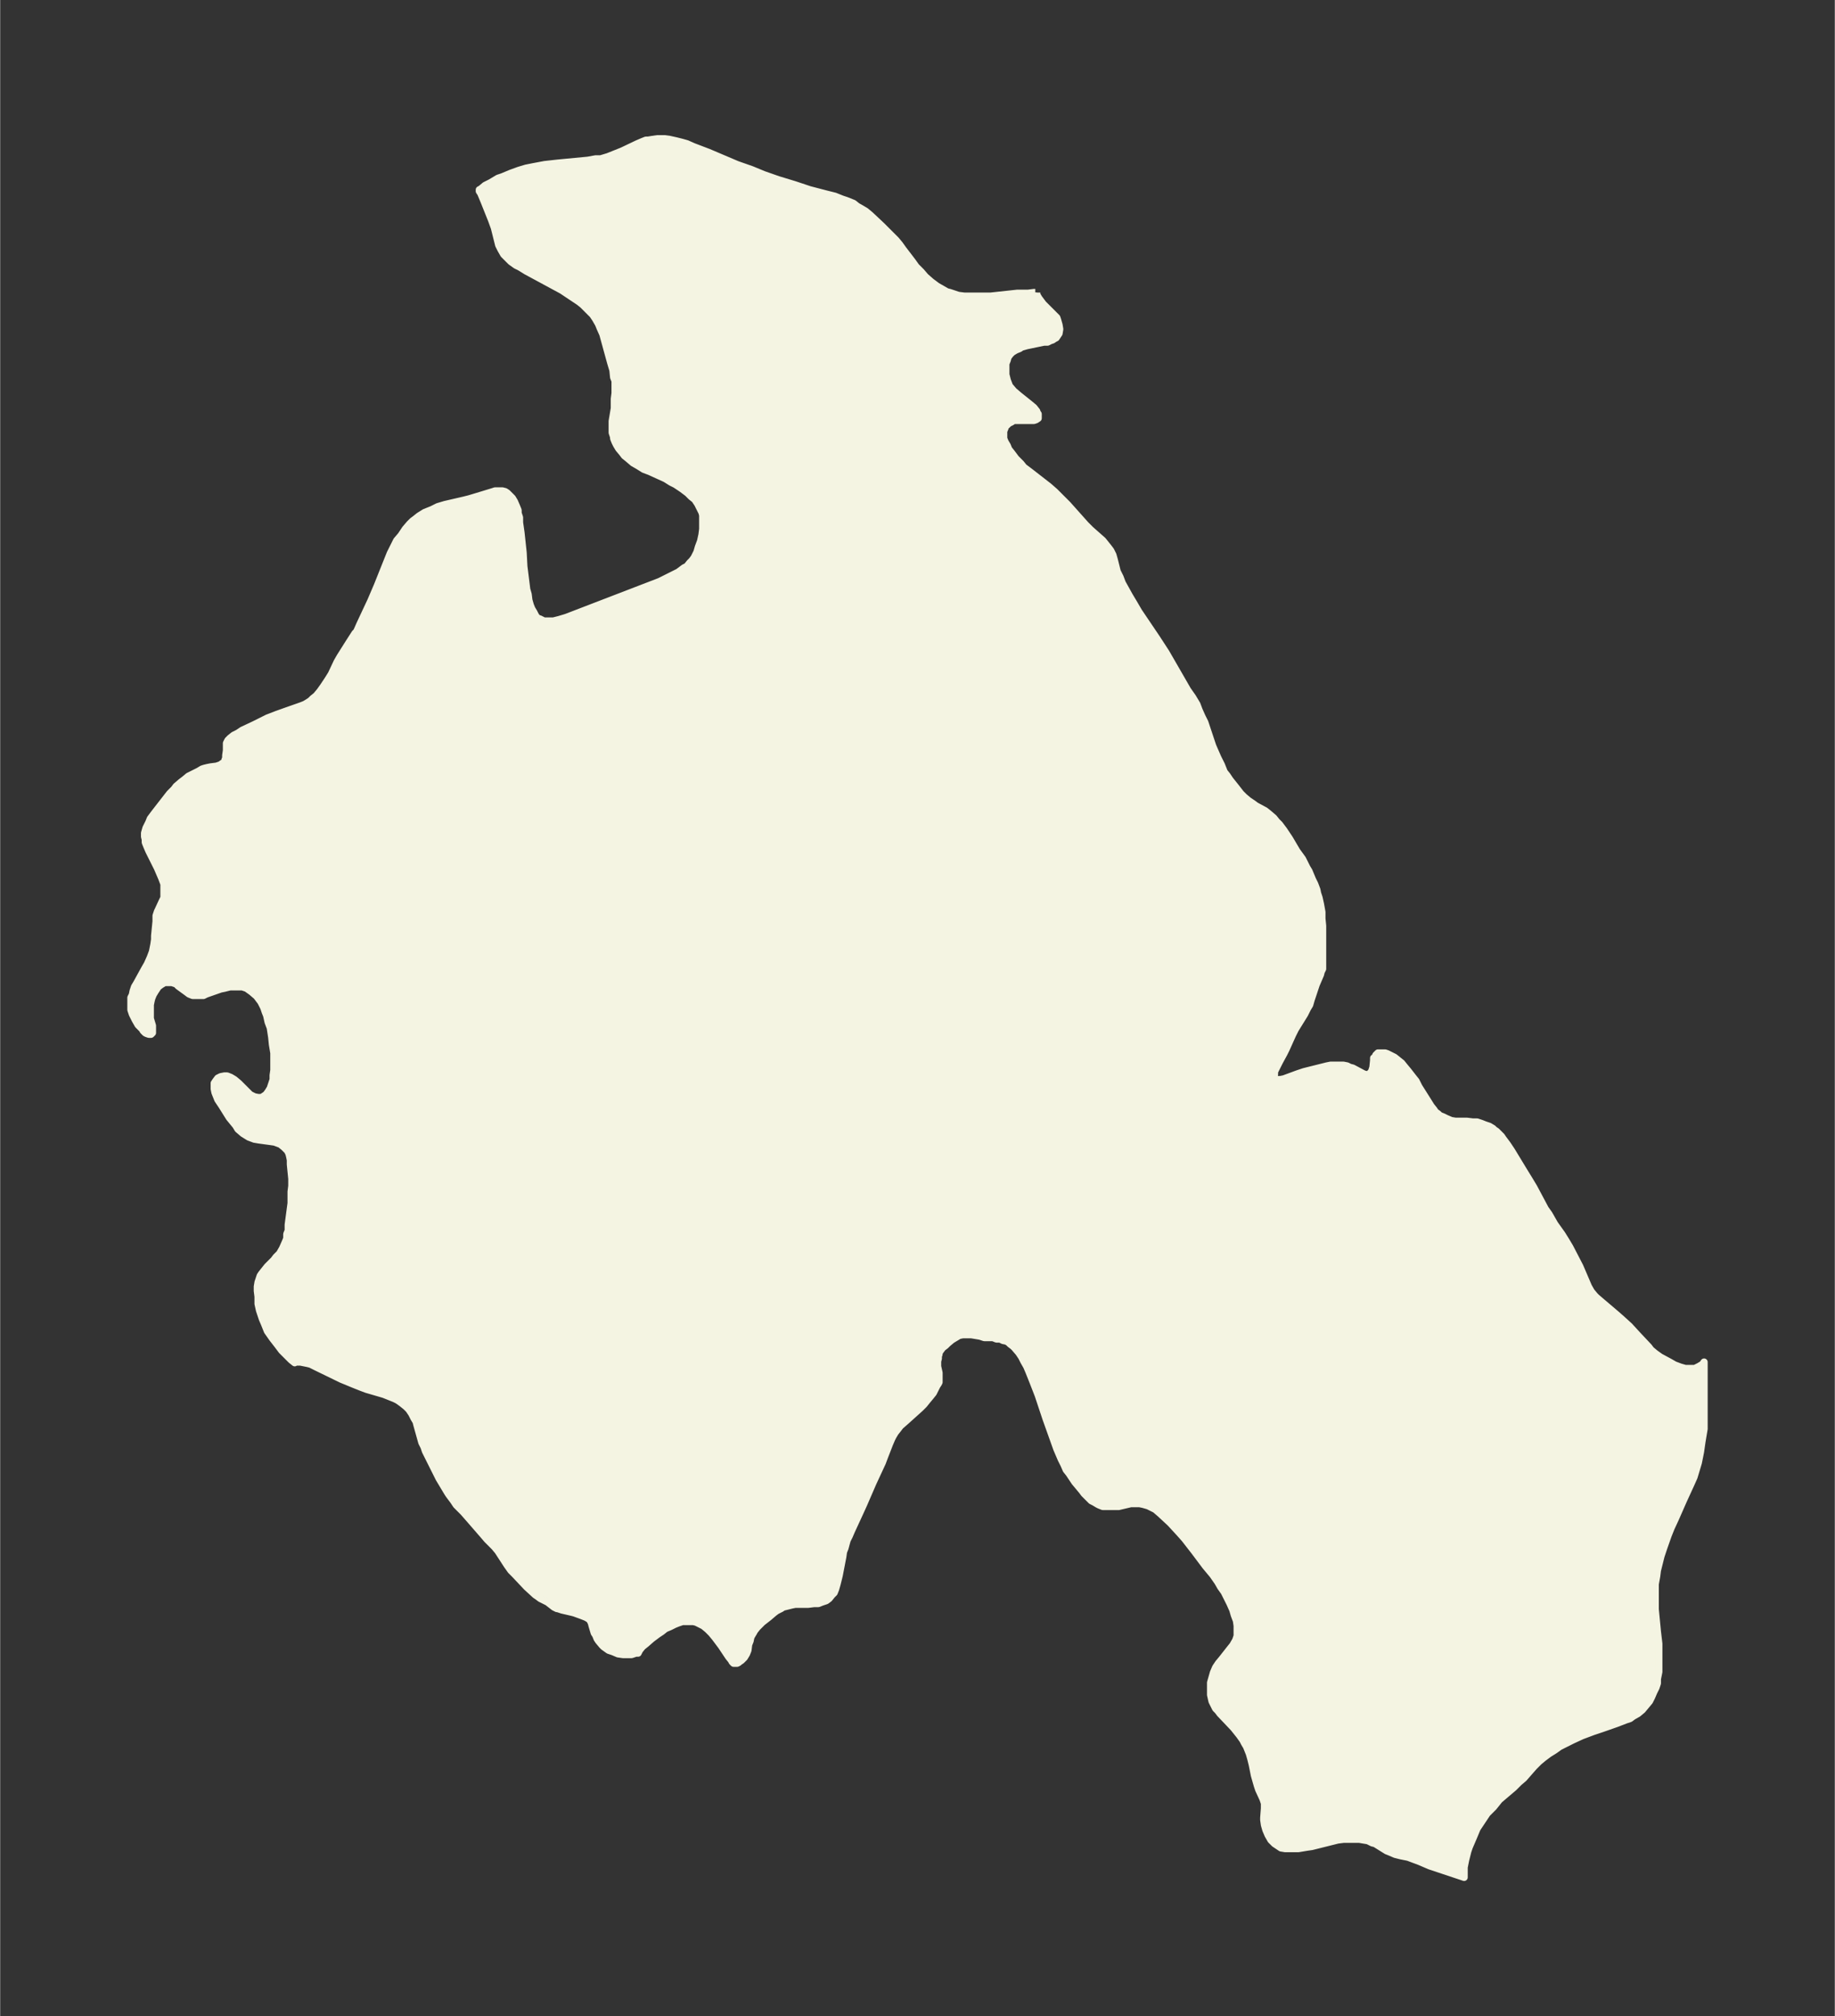 <svg xmlns="http://www.w3.org/2000/svg" xmlns:xlink="http://www.w3.org/1999/xlink" width="340.6" height="374" viewBox="0 0 255.4 280.5"><rect x="0" y="0" width="255.4" height="280.5" fill="#333333" stroke="none"/><defs><style>*{stroke-linejoin:round;stroke-linecap:butt}</style></defs><g id="figure_1"><path id="patch_1" fill="none" d="M0 280.5h255.4V0H0z"/><g id="axes_1"><g id="PatchCollection_1"><defs><path id="madcd582f76" stroke="#f4f4e2" d="M144.3-239.8v.3l.3.5.3.4.3.4 1 1 .4.4.5.5.1.3.2.7.1.6-.1.6-.4.6-.2.1-.3.2-.3.1-.4.2h-.5l-2.4.5-.7.2-.3.2-.5.2-.5.3-.3.3-.3.4-.1.4-.2.5v1.5l.2.8.3.8.6.7.7.6 1.5 1.2.6.5.4.5v.1l.2.3v.6l-.3.2-.3.1h-2.8l-.3.2-.4.2-.3.3-.2.1v.2l-.2.5v1l.2.5.3.5.2.5.4.5.6.8.7.7.4.5.8.6 2.7 2.1.8.7.6.6.6.6.6.6 2.5 2.8.7.7 1.7 1.5.4.5.4.5.3.4.3.6.2.7.2.8.2.8.4.8.3.8 1 1.8.6 1 .7 1.2 2.5 3.7 1.3 2 3 5.2.7 1 .6 1 .3.8.4.9.4.8 1.1 3.3.7 1.6.5 1 .4 1 .4.5.4.6.4.5.4.5.7.9.5.5.6.5.6.4.4.3 1.3.7.5.4.7.6.4.5.4.4.6.8.8 1.2 1 1.7.8 1.1.6 1.2.3.5.5 1.2.3.6.3.8.1.5.2.6.2.9.2 1.1v.9l.1 1v6l-.2.4-.1.4-.6 1.4-.7 2.1-.2.7-.3.5-.4.8-1.3 2.1-.4.8-.9 2-.3.6-.6 1.1-.3.6-.4.8v.4l-.1.4v.2h.2v.1h.7l.5-.1 1.9-.7.9-.3 3.2-.8.5-.1h1.8l.5.1.4.2.4.1 1.5.8.3.1h.5l.1-.2.2-.2.1-.3.1-.3.1-1v-.3l.2-.1.1-.3.1-.1.2-.2h1l.3.1.4.2.6.3.5.4.5.4.4.5.5.6.7.9.4.5.4.8 1.2 1.9.5.8.4.5.2.3.4.3.2.2.5.2.4.2.7.3.6.1h1.6l.8.1h.6l.6.2.5.2.6.2.5.3.2.2.3.2.7.7.2.3.6.8.6.9 1.7 2.8.8 1.3.6 1 1.6 3 .5.7.8 1.4 1 1.4.5.8.6 1 1.4 2.7.3.7.3.7.3.7.3.7.4.7.5.6.2.2.7.6 2 1.7.8.7 1.1 1 1.1 1.2 1.6 1.7.3.4.6.5.7.5 1.3.7.7.4.8.3.7.2h1.3l.6-.3.5-.3.2-.3v9.3l-.3 1.8-.2 1.4-.3 1.5-.3 1-.3 1-.4.9-1.1 2.4-1.1 2.5-.6 1.3-.4 1-.6 1.7-.4 1.2-.3 1.2-.2.8-.1.8-.2 1.1v3.5l.3 3.1.2 1.7v3.9l-.2 1v.6l-.2.6-.3.6-.3.7-.3.6-.5.6-.5.6-.6.5-.7.4-.4.3-.6.2-1.3.5-2 .7-1.2.4-1.6.6-1.3.6-1 .5-.8.4-.7.5-.8.5-.8.6-.6.5-.7.7-1.4 1.6-.7.6-.7.7-2 1.7-.8 1-.4.4-.5.5-.4.6-.6.9-.4.6-.5 1.2-.3.7-.3.7-.2.6-.3 1.2-.2 1v1.4l-4.8-1.6-.7-.3-.7-.3-.8-.3-.8-.3-1-.2-.8-.2-.7-.3-.5-.2-1.6-1-.4-.1-.6-.3-.6-.1-.6-.1H187l-.8.1-1.2.3-2.4.6-.7.1-.6.1-.6.1h-1.8l-.6-.1-.3-.2-.6-.4-.5-.5-.4-.7-.3-.7-.2-.7-.1-.7v-.3l.1-1.3v-.7l-.2-.6-.6-1.3-.2-.6-.2-.7-.2-.7-.3-1.5-.2-.8-.2-.7-.2-.5-.2-.5-.3-.5-.2-.4-.5-.7-.8-1-1.9-2-.3-.4-.3-.3-.3-.6-.2-.4-.2-.9v-1.7l.2-.7.2-.7.3-.7.4-.6.5-.6 1.1-1.4.4-.5.4-.7.2-.6v-1.4l-.1-.7-.3-.8-.2-.7-.4-.9-.4-.8-.4-.8-.5-.7-.4-.7-.7-1-1-1.2-1.5-2-1.4-1.8-.8-.9-1.2-1.3-1.4-1.3-.7-.6-.4-.2-.6-.3-.7-.2-.5-.1h-1.2l-1.7.4h-2.2l-.5-.2-.2-.1-.5-.3-.4-.2-.2-.2-.4-.4-.4-.4-.3-.4-1-1.2-.8-1.2-.4-.5-.3-.7-.4-.8-.6-1.4-1-2.8-.5-1.4-1.1-3.3-.7-1.8-.6-1.5-.3-.7-.4-.7-.3-.6-.4-.6-.6-.7-.2-.2-.4-.3-.2-.2-.3-.2-.5-.1-.4-.2h-.5l-.5-.2H137l-.6-.2-1.2-.2H134l-.5.1-.5.3-.5.3-.6.5-.3.3-.4.3-.3.4-.2.3v.2l-.1.3v.3l-.1.4v.7l.2.9v1.3l-.1.2-.2.3-.2.4-.3.6-.4.5-.5.6-.4.5-.5.5-2 1.8-.8.7-.3.4-.4.5-.3.5-.2.4-.3.7-.7 1.8-.3.8-1.3 2.8-1.3 3-.5 1.1-1.2 2.6-.3.7-.3.6-.3 1.1-.2.5-.1.7-.5 2.6-.3 1.2-.2.7-.2.5-.3.3-.4.5-.4.3-.6.2-.5.2h-.6l-.8.1h-1.8l-.5.1-.4.1-.8.2-.3.2-.6.3-.4.3-.7.6-.9.7-.7.7-.4.5-.1.2-.3.5-.1.2-.1.5-.2.5-.1.8-.2.5-.3.5-.4.4-.3.2-.1.1-.2.1h-.5l-.2-.2-.1-.2-.4-.5-1-1.5-.9-1.2-.5-.6-.5-.5-.6-.5-.6-.3-.4-.2-.4-.1H95l-.6.2-.5.2-.6.3-.7.3-.5.4-.6.4-.8.6-.8.7-.5.4-.4.5-.1.2-.1.2h-.3l-.6.2h-1.2l-.7-.1-.7-.3-.6-.2-.7-.5-.2-.2-.5-.6-.2-.3-.2-.5-.2-.3-.3-1-.1-.4-.2-.4-.1-.1-.3-.2-.2-.1-.5-.2-1.1-.4-.4-.1-1.3-.3-.6-.2h-.1l-.4-.2-.9-.7-1-.5-.4-.3-.3-.2-1.2-1.1-1.7-1.8-.5-.5-.5-.7-1.3-2-.5-.6-1-1-.6-.7-2-2.3-.7-.8-1-1-.4-.6-.6-.8-.2-.3-.6-1-.6-1-1.5-3-.4-.8-.2-.6-.3-.6-.7-2.5-.1-.4-.3-.5-.3-.6-.4-.6-.4-.4-.5-.4-.4-.3-.3-.2-.4-.2-.5-.2-1-.4-2.4-.7-.8-.3-1-.4-1.7-.7-3.5-1.7-.8-.4-.4-.1-.5-.1-.5-.1h-.7l-.1.1-.5-.4-.7-.7-.6-.6-.6-.8-.7-.9-.7-1-.4-1-.3-.7-.4-1.2-.2-.9v-1l-.1-.8v-.6l.1-.6.3-.9.2-.3.4-.5.4-.5.9-.9.3-.4.5-.5.4-.7.4-.9.2-.5v-.6l.2-.5v-.8l.4-3v-1.6l.1-.8v-1l-.2-2v-.6l-.1-.5-.1-.4-.2-.4-.5-.5-.5-.4-.8-.3-.7-.1-1.5-.2-.6-.1-.8-.3-.8-.5-.7-.6-.3-.5-.9-1.1-1-1.6-.6-.9-.2-.5-.2-.5-.1-.5v-.8l.2-.3.3-.4.4-.2.5-.1h.4l.5.2.5.3.6.5 1 1 .6.6.6.3.5.1h.5l.3-.2.3-.2.3-.4.3-.5.2-.6.2-.6v-.6l.1-.7v-2.4l-.2-1.2-.1-1-.2-1.3-.3-.8-.2-.9-.2-.5-.2-.6-.4-.8-.6-.8-.7-.6-.7-.5-.6-.2H32l-.8.2-.5.1-2 .7-.4.2h-1.5l-.5-.2-.4-.3-1.1-.8-.3-.3-.6-.2h-1l-.5.3-.4.3-.4.6-.3.5-.2.5-.1.4-.1.5v1.9l.3 1v1l-.2.2h-.3l-.3-.1-.2-.1-.3-.3-.1-.2-.3-.3-.3-.3-.4-.7-.2-.4-.2-.4-.2-.6v-1.7l.2-.4.1-.5.2-.6.3-.5 1.1-2 .4-.7.4-.9.3-.8.2-1 .1-.7v-.5l.2-2v-.8l.2-.6.1-.2.6-1.3.2-.4v-1.9l-.3-.8-.3-.7-.3-.7-1.2-2.4-.3-.7-.2-.5v-.4l-.1-.4v-.5l.2-.7.4-.8.2-.5.6-.8 2.1-2.7.6-.6.3-.4.7-.6.4-.3.6-.5.4-.2 1-.5.5-.3.3-.1.4-.1.5-.1.8-.1.3-.1.3-.1.1-.1.3-.2.2-.2v-.2l.1-.2v-.4l.1-.7v-1l.2-.4.3-.3.5-.4.6-.3.6-.4 1.7-.8.8-.4 1-.5 1.3-.5 1.4-.5 2-.7.5-.2.5-.3.3-.2.3-.3.5-.4.5-.6.5-.7.6-.9.5-.8.8-1.7.4-.7 1.2-1.9.9-1.4.2-.2.1-.2.4-.9 1.5-3.2.9-2.1 1.2-3 .6-1.5.4-.8.5-1 .6-.7.6-.9.6-.7.4-.4.4-.3.5-.4.8-.5 1-.4.8-.4 1-.3 2.6-.6.8-.2 1-.3 2.3-.7.3-.1h1l.4.1.3.2.3.3.4.4.3.5.3.7.2.5v.4l.2.6v.7l.2 1.4.3 2.8.1 1.9.4 3.2.2.7.1.8.2.7.2.5.3.5.2.4.2.3.3.2h.1l.6.3H77l.8-.2 1-.3 5.2-2 7.8-3 1-.5 1-.5.6-.3.4-.3.4-.3.4-.2.4-.5.3-.3.3-.4.2-.4.2-.4.2-.7.3-.8.2-.9.1-.8v-1.9l-.1-.4-.3-.6-.3-.6-.4-.6-.5-.4-.5-.5-.8-.6-.9-.6-.6-.3-.8-.5-2.2-1-.8-.3-.8-.5-.7-.4-.7-.6-.5-.4-.3-.4-.5-.6-.3-.5-.2-.4-.2-.5v-.2l-.2-.6v-1.6l.3-1.8v-1.3l.1-.8v-1.7l-.2-.5-.1-1-.3-1-1.1-4-.4-.9-.2-.5-.4-.7-.2-.3-.2-.3-.8-.8-.6-.6-.5-.4-.9-.6-.9-.6-.6-.4-5-2.7-.8-.5-.6-.3-.7-.5-.5-.5-.5-.5-.4-.7-.3-.6-.2-.8-.4-1.6-.4-1.1-.4-1-.6-1.5-.5-1.2-.2-.3v-.2l.2-.1.6-.5.8-.4 1-.6.6-.2 1.2-.5 1.1-.4 1-.3 1-.2 1.6-.3 1.8-.2 4.2-.4 1.1-.2h.7l1-.3 1-.4 1-.4 2.1-1 .7-.3.5-.2h.3l.6-.1.7-.1h1l.7.1.9.2.8.2.7.2.9.4 2.1.8 4 1.7 2 .7 1.7.7 2 .7 2.3.7 2.1.7 2.3.6 1.2.3 1 .4.6.2 1 .4.5.4.7.4.5.3.6.5 1.6 1.5 1.2 1.2.8.8.5.6.5.7 1.3 1.7.5.7.7.7.6.7.8.7.8.6.7.4.7.4.4.1.6.2.6.2.8.1h3.7l3.7-.4h1.5l.8-.1h.2"/></defs><g clip-path="url(#p4fbd0bb632)"><use xlink:href="#madcd582f76" y="280.5" fill="#f4f4e2" stroke="#f4f4e2"/></g></g></g></g><defs><clipPath id="p4fbd0bb632"><path d="M7.2 7.2h241v266.1H7.2z"/></clipPath></defs></svg>